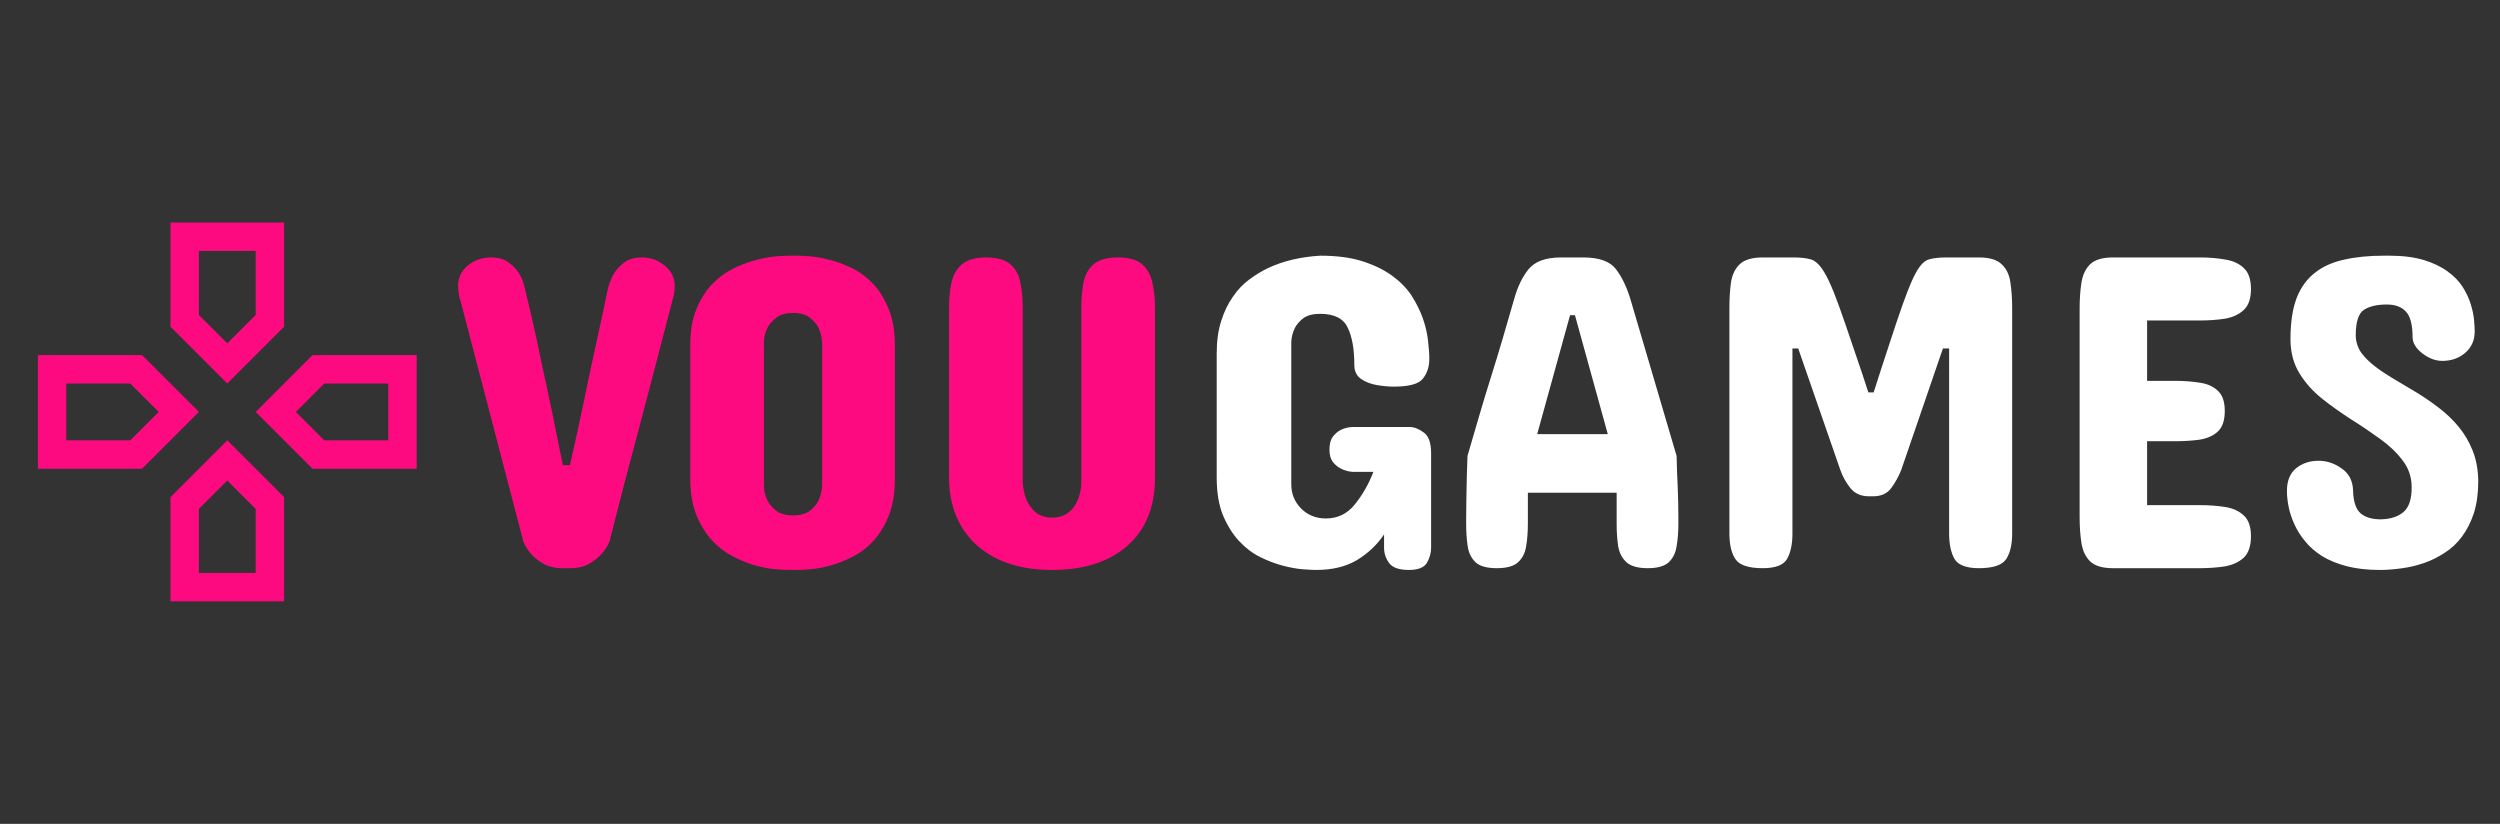 <svg width="88" height="29" viewBox="0 0 88 29" fill="none" xmlns="http://www.w3.org/2000/svg">
<rect x="0" y="0" width="88" height="29" fill="#333333" stroke="none"/>
<g clip-path="url(#clip0_523_228)">
<g clip-path="url(#clip1_523_228)">
<path d="M6.5 8.333H9.5V11.293L8 12.793L6.5 11.293V8.333ZM1.833 16V13H4.793L6.293 14.5L4.793 16H1.833ZM9.5 20.667H6.5V17.707L8 16.207L9.5 17.707V20.667ZM11.207 13H14.167V16H11.207L9.707 14.5L11.207 13Z" stroke="#FD0A80"/>
</g>
<path d="M22.594 9.062C22.901 9.062 23.169 9.159 23.398 9.352C23.633 9.544 23.75 9.781 23.75 10.062C23.75 10.193 23.737 10.31 23.711 10.414C23.69 10.487 23.677 10.537 23.672 10.562C23.495 11.255 23.312 11.956 23.125 12.664C22.943 13.372 22.755 14.088 22.562 14.812C22.37 15.537 22.18 16.253 21.992 16.961C21.81 17.669 21.63 18.37 21.453 19.062C21.375 19.245 21.271 19.401 21.141 19.531C21.031 19.651 20.888 19.76 20.711 19.859C20.539 19.953 20.323 20 20.062 20H19.812C19.552 20 19.333 19.953 19.156 19.859C18.979 19.76 18.836 19.651 18.727 19.531C18.596 19.396 18.495 19.24 18.422 19.062L16.203 10.562C16.182 10.516 16.169 10.466 16.164 10.414C16.138 10.3 16.125 10.182 16.125 10.062C16.125 9.776 16.237 9.539 16.461 9.352C16.69 9.159 16.963 9.062 17.281 9.062C17.531 9.062 17.732 9.117 17.883 9.227C18.039 9.336 18.162 9.458 18.25 9.594C18.349 9.74 18.422 9.917 18.469 10.125C18.531 10.375 18.599 10.659 18.672 10.977C18.745 11.289 18.818 11.615 18.891 11.953C18.963 12.292 19.037 12.638 19.109 12.992C19.188 13.341 19.26 13.68 19.328 14.008C19.412 14.393 19.492 14.784 19.57 15.18C19.648 15.575 19.729 15.974 19.812 16.375H20.062C20.245 15.568 20.417 14.779 20.578 14.008C20.646 13.68 20.716 13.341 20.789 12.992C20.867 12.638 20.943 12.292 21.016 11.953C21.088 11.615 21.159 11.289 21.227 10.977C21.294 10.659 21.354 10.375 21.406 10.125C21.469 9.911 21.544 9.734 21.633 9.594C21.721 9.458 21.841 9.336 21.992 9.227C22.143 9.117 22.344 9.062 22.594 9.062ZM24.297 16.828V12.156C24.297 11.646 24.37 11.219 24.516 10.875C24.662 10.521 24.849 10.227 25.078 9.992C25.307 9.758 25.557 9.576 25.828 9.445C25.963 9.378 26.096 9.32 26.227 9.273C26.362 9.227 26.495 9.185 26.625 9.148C26.885 9.081 27.117 9.039 27.32 9.023C27.529 9.008 27.682 9 27.781 9H28.047C28.146 9 28.299 9.008 28.508 9.023C28.716 9.039 28.948 9.081 29.203 9.148C29.463 9.211 29.729 9.31 30 9.445C30.26 9.57 30.508 9.755 30.742 10C30.961 10.234 31.141 10.529 31.281 10.883C31.427 11.232 31.5 11.656 31.5 12.156V16.828C31.5 17.344 31.43 17.781 31.289 18.141C31.143 18.5 30.961 18.799 30.742 19.039C30.523 19.279 30.276 19.466 30 19.602C29.74 19.737 29.474 19.841 29.203 19.914C28.948 19.982 28.716 20.023 28.508 20.039C28.299 20.055 28.146 20.062 28.047 20.062H27.781C27.688 20.062 27.534 20.055 27.32 20.039C27.112 20.023 26.88 19.982 26.625 19.914C26.37 19.846 26.104 19.742 25.828 19.602C25.557 19.466 25.307 19.279 25.078 19.039C24.854 18.799 24.667 18.5 24.516 18.141C24.37 17.781 24.297 17.344 24.297 16.828ZM26.891 12.031V17.125C26.896 17.307 26.94 17.477 27.023 17.633C27.091 17.763 27.193 17.88 27.328 17.984C27.469 18.088 27.667 18.141 27.922 18.141C28.172 18.141 28.365 18.088 28.5 17.984C28.635 17.88 28.737 17.763 28.805 17.633C28.878 17.477 28.922 17.307 28.938 17.125V12.031C28.922 11.849 28.878 11.68 28.805 11.523C28.737 11.398 28.635 11.284 28.5 11.18C28.365 11.07 28.172 11.016 27.922 11.016C27.667 11.016 27.469 11.07 27.328 11.18C27.193 11.284 27.091 11.398 27.023 11.523C26.94 11.675 26.896 11.844 26.891 12.031ZM33.406 16.797V10.844C33.406 10.51 33.435 10.211 33.492 9.945C33.555 9.674 33.677 9.461 33.859 9.305C34.047 9.143 34.328 9.062 34.703 9.062C35.089 9.062 35.372 9.141 35.555 9.297C35.742 9.453 35.862 9.667 35.914 9.938C35.971 10.203 36 10.505 36 10.844V17C36.016 17.224 36.062 17.427 36.141 17.609C36.214 17.781 36.323 17.927 36.469 18.047C36.62 18.162 36.807 18.219 37.031 18.219C37.26 18.219 37.45 18.162 37.602 18.047C37.753 17.932 37.862 17.787 37.93 17.609C38.013 17.422 38.057 17.219 38.062 17V10.844C38.062 10.505 38.089 10.203 38.141 9.938C38.198 9.667 38.318 9.453 38.5 9.297C38.688 9.141 38.974 9.062 39.359 9.062C39.74 9.062 40.021 9.143 40.203 9.305C40.385 9.461 40.505 9.674 40.562 9.945C40.625 10.211 40.656 10.51 40.656 10.844V16.797C40.656 17.338 40.57 17.812 40.398 18.219C40.227 18.62 39.979 18.958 39.656 19.234C39.01 19.787 38.135 20.062 37.031 20.062C35.938 20.062 35.065 19.781 34.414 19.219C34.096 18.943 33.849 18.602 33.672 18.195C33.495 17.789 33.406 17.323 33.406 16.797Z" fill="#FD0A80"/>
<path d="M50.375 15.953V19.281C50.375 19.463 50.325 19.641 50.227 19.812C50.128 19.979 49.917 20.062 49.594 20.062C49.25 20.062 49.018 19.982 48.898 19.82C48.779 19.659 48.719 19.479 48.719 19.281V18.812C48.469 19.182 48.148 19.484 47.758 19.719C47.372 19.948 46.896 20.062 46.328 20.062C46.234 20.062 46.081 20.055 45.867 20.039C45.659 20.023 45.425 19.982 45.164 19.914C44.904 19.846 44.635 19.745 44.359 19.609C44.094 19.479 43.844 19.289 43.609 19.039C43.385 18.794 43.198 18.492 43.047 18.133C42.901 17.773 42.828 17.333 42.828 16.812V12.438C42.828 12.01 42.88 11.633 42.984 11.305C43.089 10.971 43.227 10.685 43.398 10.445C43.565 10.2 43.758 9.997 43.977 9.836C44.195 9.674 44.419 9.539 44.648 9.43C45.175 9.185 45.781 9.042 46.469 9C47.052 9 47.547 9.065 47.953 9.195C48.365 9.326 48.714 9.495 49 9.703C49.286 9.911 49.516 10.146 49.688 10.406C49.859 10.677 49.992 10.945 50.086 11.211C50.18 11.482 50.24 11.742 50.266 11.992C50.297 12.242 50.312 12.458 50.312 12.641C50.312 12.906 50.237 13.135 50.086 13.328C49.94 13.516 49.599 13.609 49.062 13.609C48.885 13.609 48.688 13.591 48.469 13.555C48.25 13.518 48.062 13.445 47.906 13.336C47.75 13.227 47.672 13.062 47.672 12.844C47.672 12.287 47.594 11.849 47.438 11.531C47.286 11.208 46.964 11.047 46.469 11.047C46.214 11.047 46.016 11.099 45.875 11.203C45.74 11.307 45.641 11.422 45.578 11.547C45.5 11.708 45.458 11.875 45.453 12.047V17.047C45.453 17.38 45.568 17.664 45.797 17.898C46.031 18.133 46.323 18.25 46.672 18.25C47.089 18.25 47.43 18.083 47.695 17.75C47.966 17.412 48.182 17.031 48.344 16.609H47.594C47.448 16.594 47.315 16.555 47.195 16.492C47.091 16.44 46.997 16.362 46.914 16.258C46.836 16.154 46.797 16.01 46.797 15.828C46.797 15.63 46.836 15.479 46.914 15.375C46.997 15.266 47.091 15.185 47.195 15.133C47.325 15.07 47.458 15.037 47.594 15.031H49.625C49.776 15.031 49.938 15.094 50.109 15.219C50.286 15.338 50.375 15.583 50.375 15.953ZM57.391 10.531L59.016 16.047C59.021 16.224 59.026 16.404 59.031 16.586C59.042 16.768 59.05 16.951 59.055 17.133C59.07 17.497 59.078 17.854 59.078 18.203V18.438C59.078 18.734 59.057 19 59.016 19.234C58.979 19.469 58.885 19.656 58.734 19.797C58.583 19.932 58.339 20 58 20C57.661 20 57.414 19.932 57.258 19.797C57.102 19.656 57.003 19.469 56.961 19.234C56.925 19 56.906 18.734 56.906 18.438V17.344H53.781V18.438C53.781 18.734 53.76 19 53.719 19.234C53.682 19.469 53.586 19.656 53.43 19.797C53.279 19.932 53.031 20 52.688 20C52.344 20 52.096 19.932 51.945 19.797C51.794 19.656 51.7 19.469 51.664 19.234C51.628 19 51.609 18.734 51.609 18.438V18.203C51.609 18.021 51.612 17.797 51.617 17.531C51.622 17.266 51.628 16.997 51.633 16.727C51.643 16.456 51.651 16.229 51.656 16.047C51.786 15.594 51.919 15.138 52.055 14.68C52.19 14.216 52.331 13.753 52.477 13.289C52.622 12.825 52.763 12.365 52.898 11.906C53.034 11.448 53.167 10.99 53.297 10.531C53.417 10.099 53.586 9.747 53.805 9.477C54.029 9.201 54.411 9.062 54.953 9.062H55.734C56.292 9.062 56.675 9.201 56.883 9.477C57.091 9.747 57.26 10.099 57.391 10.531ZM55.438 11.094H55.266L54.109 15.281H56.594L55.438 11.094ZM65.938 17.469H65.781C65.505 17.469 65.289 17.372 65.133 17.18C64.977 16.982 64.859 16.771 64.781 16.547L63.297 12.266H63.094V18.781C63.094 19.151 63.031 19.448 62.906 19.672C62.781 19.891 62.495 20 62.047 20C61.547 20 61.227 19.893 61.086 19.68C60.945 19.466 60.875 19.167 60.875 18.781V10.844C60.875 10.51 60.893 10.211 60.93 9.945C60.971 9.674 61.073 9.461 61.234 9.305C61.401 9.143 61.672 9.062 62.047 9.062H63.109C63.38 9.062 63.594 9.086 63.75 9.133C63.906 9.18 64.06 9.328 64.211 9.578C64.305 9.729 64.417 9.964 64.547 10.281C64.667 10.583 64.807 10.971 64.969 11.445C65.13 11.919 65.328 12.5 65.562 13.188L65.766 13.812H65.953L66.203 13.031C66.307 12.703 66.406 12.401 66.5 12.125C66.594 11.844 66.677 11.591 66.75 11.367C66.901 10.914 67.034 10.542 67.148 10.25C67.263 9.953 67.367 9.724 67.461 9.562C67.596 9.323 67.74 9.18 67.891 9.133C68.047 9.086 68.255 9.062 68.516 9.062H69.656C70.031 9.062 70.299 9.143 70.461 9.305C70.628 9.461 70.729 9.674 70.766 9.945C70.807 10.211 70.828 10.51 70.828 10.844V18.781C70.828 19.167 70.758 19.466 70.617 19.68C70.477 19.893 70.156 20 69.656 20C69.213 20 68.927 19.891 68.797 19.672C68.672 19.448 68.609 19.151 68.609 18.781V12.266H68.391L66.922 16.547C66.833 16.771 66.716 16.982 66.57 17.18C66.43 17.372 66.219 17.469 65.938 17.469ZM74.375 9.062H77.438C77.75 9.062 78.042 9.086 78.312 9.133C78.588 9.174 78.81 9.273 78.977 9.43C79.148 9.586 79.234 9.833 79.234 10.172C79.234 10.51 79.148 10.758 78.977 10.914C78.81 11.07 78.588 11.172 78.312 11.219C78.042 11.26 77.75 11.281 77.438 11.281H75.578V13.406H76.562C76.87 13.406 77.156 13.427 77.422 13.469C77.688 13.505 77.901 13.599 78.062 13.75C78.229 13.896 78.312 14.135 78.312 14.469C78.312 14.802 78.229 15.044 78.062 15.195C77.901 15.341 77.688 15.435 77.422 15.477C77.156 15.513 76.87 15.531 76.562 15.531H75.578V17.781H77.438C77.75 17.781 78.042 17.802 78.312 17.844C78.588 17.885 78.81 17.984 78.977 18.141C79.148 18.292 79.234 18.537 79.234 18.875C79.234 19.219 79.148 19.471 78.977 19.633C78.805 19.789 78.581 19.891 78.305 19.938C78.034 19.979 77.745 20 77.438 20H74.375C74.005 20 73.737 19.919 73.57 19.758C73.409 19.596 73.307 19.38 73.266 19.109C73.224 18.838 73.203 18.537 73.203 18.203V10.859C73.203 10.526 73.224 10.224 73.266 9.953C73.307 9.682 73.409 9.466 73.57 9.305C73.737 9.143 74.005 9.062 74.375 9.062ZM82.922 11.812C82.927 12.031 82.99 12.229 83.109 12.406C83.234 12.578 83.398 12.742 83.602 12.898C83.768 13.029 84 13.182 84.297 13.359C84.594 13.537 84.852 13.69 85.07 13.82C85.336 13.982 85.596 14.162 85.852 14.359C86.107 14.552 86.336 14.771 86.539 15.016C86.742 15.26 86.906 15.537 87.031 15.844C87.156 16.151 87.224 16.5 87.234 16.891V16.953C87.234 17.37 87.182 17.742 87.078 18.07C86.87 18.69 86.531 19.151 86.062 19.453C85.823 19.609 85.583 19.729 85.344 19.812C85.088 19.901 84.831 19.963 84.57 20C84.315 20.037 84.073 20.057 83.844 20.062H83.766C83.333 20.062 82.945 20.018 82.602 19.93C82.268 19.841 81.982 19.724 81.742 19.578C81.503 19.427 81.305 19.255 81.148 19.062C80.987 18.87 80.859 18.669 80.766 18.461C80.672 18.258 80.604 18.055 80.562 17.852C80.521 17.648 80.5 17.458 80.5 17.281C80.5 16.927 80.607 16.662 80.82 16.484C81.039 16.307 81.302 16.219 81.609 16.219C81.906 16.219 82.18 16.31 82.43 16.492C82.685 16.669 82.818 16.927 82.828 17.266C82.838 17.656 82.927 17.924 83.094 18.07C83.26 18.211 83.5 18.281 83.812 18.281C84.151 18.271 84.414 18.185 84.602 18.023C84.794 17.862 84.891 17.573 84.891 17.156C84.891 16.797 84.784 16.479 84.57 16.203C84.362 15.927 84.096 15.675 83.773 15.445C83.451 15.211 83.115 14.984 82.766 14.766C82.401 14.531 82.057 14.287 81.734 14.031C81.412 13.771 81.148 13.477 80.945 13.148C80.742 12.82 80.635 12.438 80.625 12V11.875C80.63 11.318 80.703 10.854 80.844 10.484C80.99 10.115 81.203 9.82 81.484 9.602C81.76 9.383 82.102 9.229 82.508 9.141C82.914 9.047 83.38 9 83.906 9H84.109C84.578 9 84.984 9.052 85.328 9.156C85.662 9.26 85.938 9.393 86.156 9.555C86.38 9.716 86.557 9.898 86.688 10.102C86.812 10.3 86.906 10.5 86.969 10.703C87.031 10.901 87.07 11.086 87.086 11.258C87.102 11.43 87.109 11.568 87.109 11.672C87.109 11.979 86.997 12.229 86.773 12.422C86.555 12.609 86.287 12.703 85.969 12.703C85.729 12.703 85.495 12.615 85.266 12.438C85.037 12.26 84.922 12.068 84.922 11.859C84.922 11.432 84.844 11.135 84.688 10.969C84.537 10.802 84.312 10.719 84.016 10.719C83.672 10.719 83.404 10.781 83.211 10.906C83.018 11.031 82.922 11.333 82.922 11.812Z" fill="white"/>
</g>
<defs>
<clipPath id="clip0_523_228">
<rect width="88" height="29" fill="white"/>
</clipPath>
<clipPath id="clip1_523_228">
<rect width="16" height="16" fill="white" transform="translate(0 6.5)"/>
</clipPath>
</defs>
</svg>
